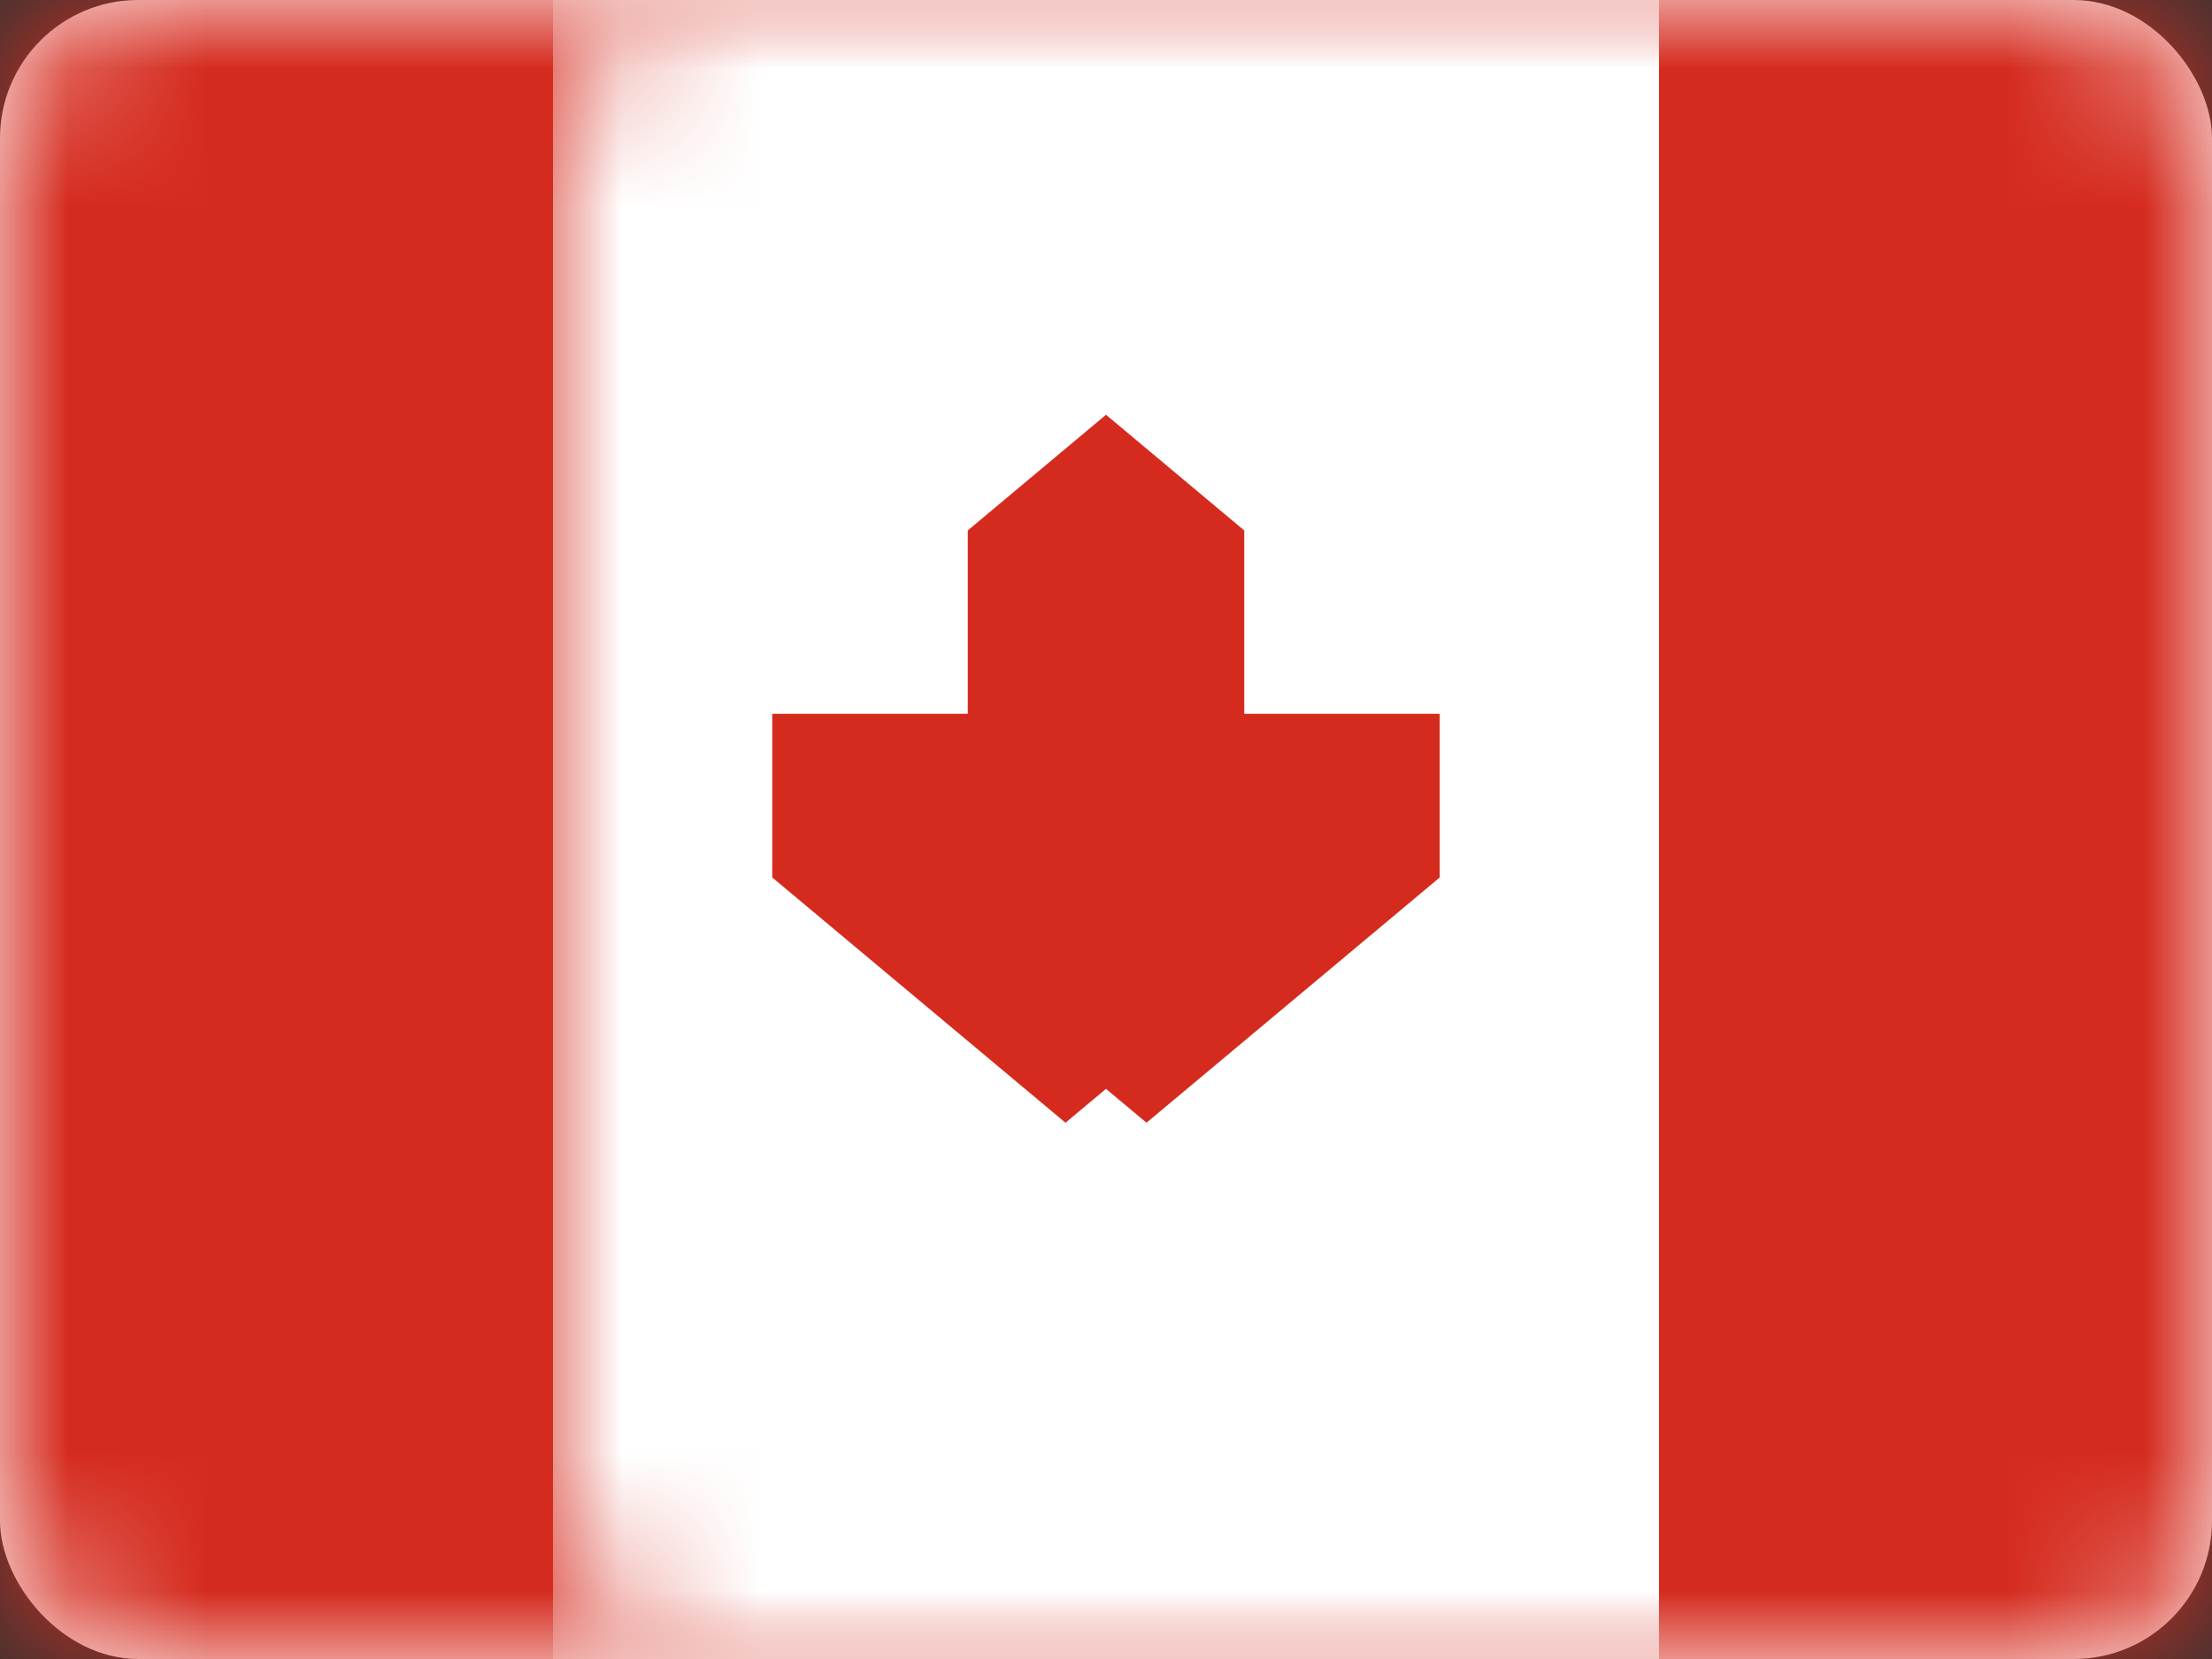 <?xml version="1.0" encoding="UTF-8"?>
<svg width="16px" height="12px" viewBox="0 0 16 12" version="1.1" xmlns="http://www.w3.org/2000/svg" xmlns:xlink="http://www.w3.org/1999/xlink">
    <rect x="0" y="0" width="16" height="12" fill="#333333" stroke="none"/>
    <!-- Generator: Sketch 52.5 (67469) - http://www.bohemiancoding.com/sketch -->
    <title>GB</title>
    <desc>Created with Sketch.</desc>
    <defs>
        <rect id="path-1" x="0" y="0" width="16" height="12" rx="1"></rect>
    </defs>
    <g id="Profile-UI" stroke="none" stroke-width="1" fill="none" fill-rule="evenodd">
        <g id="My-Profile" transform="translate(-288, -981)">
            <g id="Audience" transform="translate(255, 742)">
                <g id="Locations" transform="translate(33, 209)">
                    <g id="GB" transform="translate(0, 30)">
                        <g id="Canada">
                            <mask id="mask-2" fill="white">
                                <use xlink:href="#path-1"></use>
                            </mask>
                            <use id="Rectangle-77" fill="#FFFFFF" xlink:href="#path-1"></use>
                            <rect id="Rectangle-119" fill="#D52B1E" mask="url(#mask-2)" x="0" y="0" width="16" height="12"></rect>
                            <rect id="Rectangle-142" fill="#FFFFFF" mask="url(#mask-2)" x="4" y="0" width="8" height="12"></rect>
                            <path d="M9,5.163 L10.414,5.163 L10.414,6.347 L8.293,8.121 L8,7.876 L7.707,8.121 L5.586,6.347 L5.586,5.163 L7,5.163 L7,3.837 L8,3 L9,3.837 L9,5.163 Z" id="leaf" fill="#D52B1E" mask="url(#mask-2)"></path>
                        </g>
                    </g>
                </g>
            </g>
        </g>
    </g>
</svg>